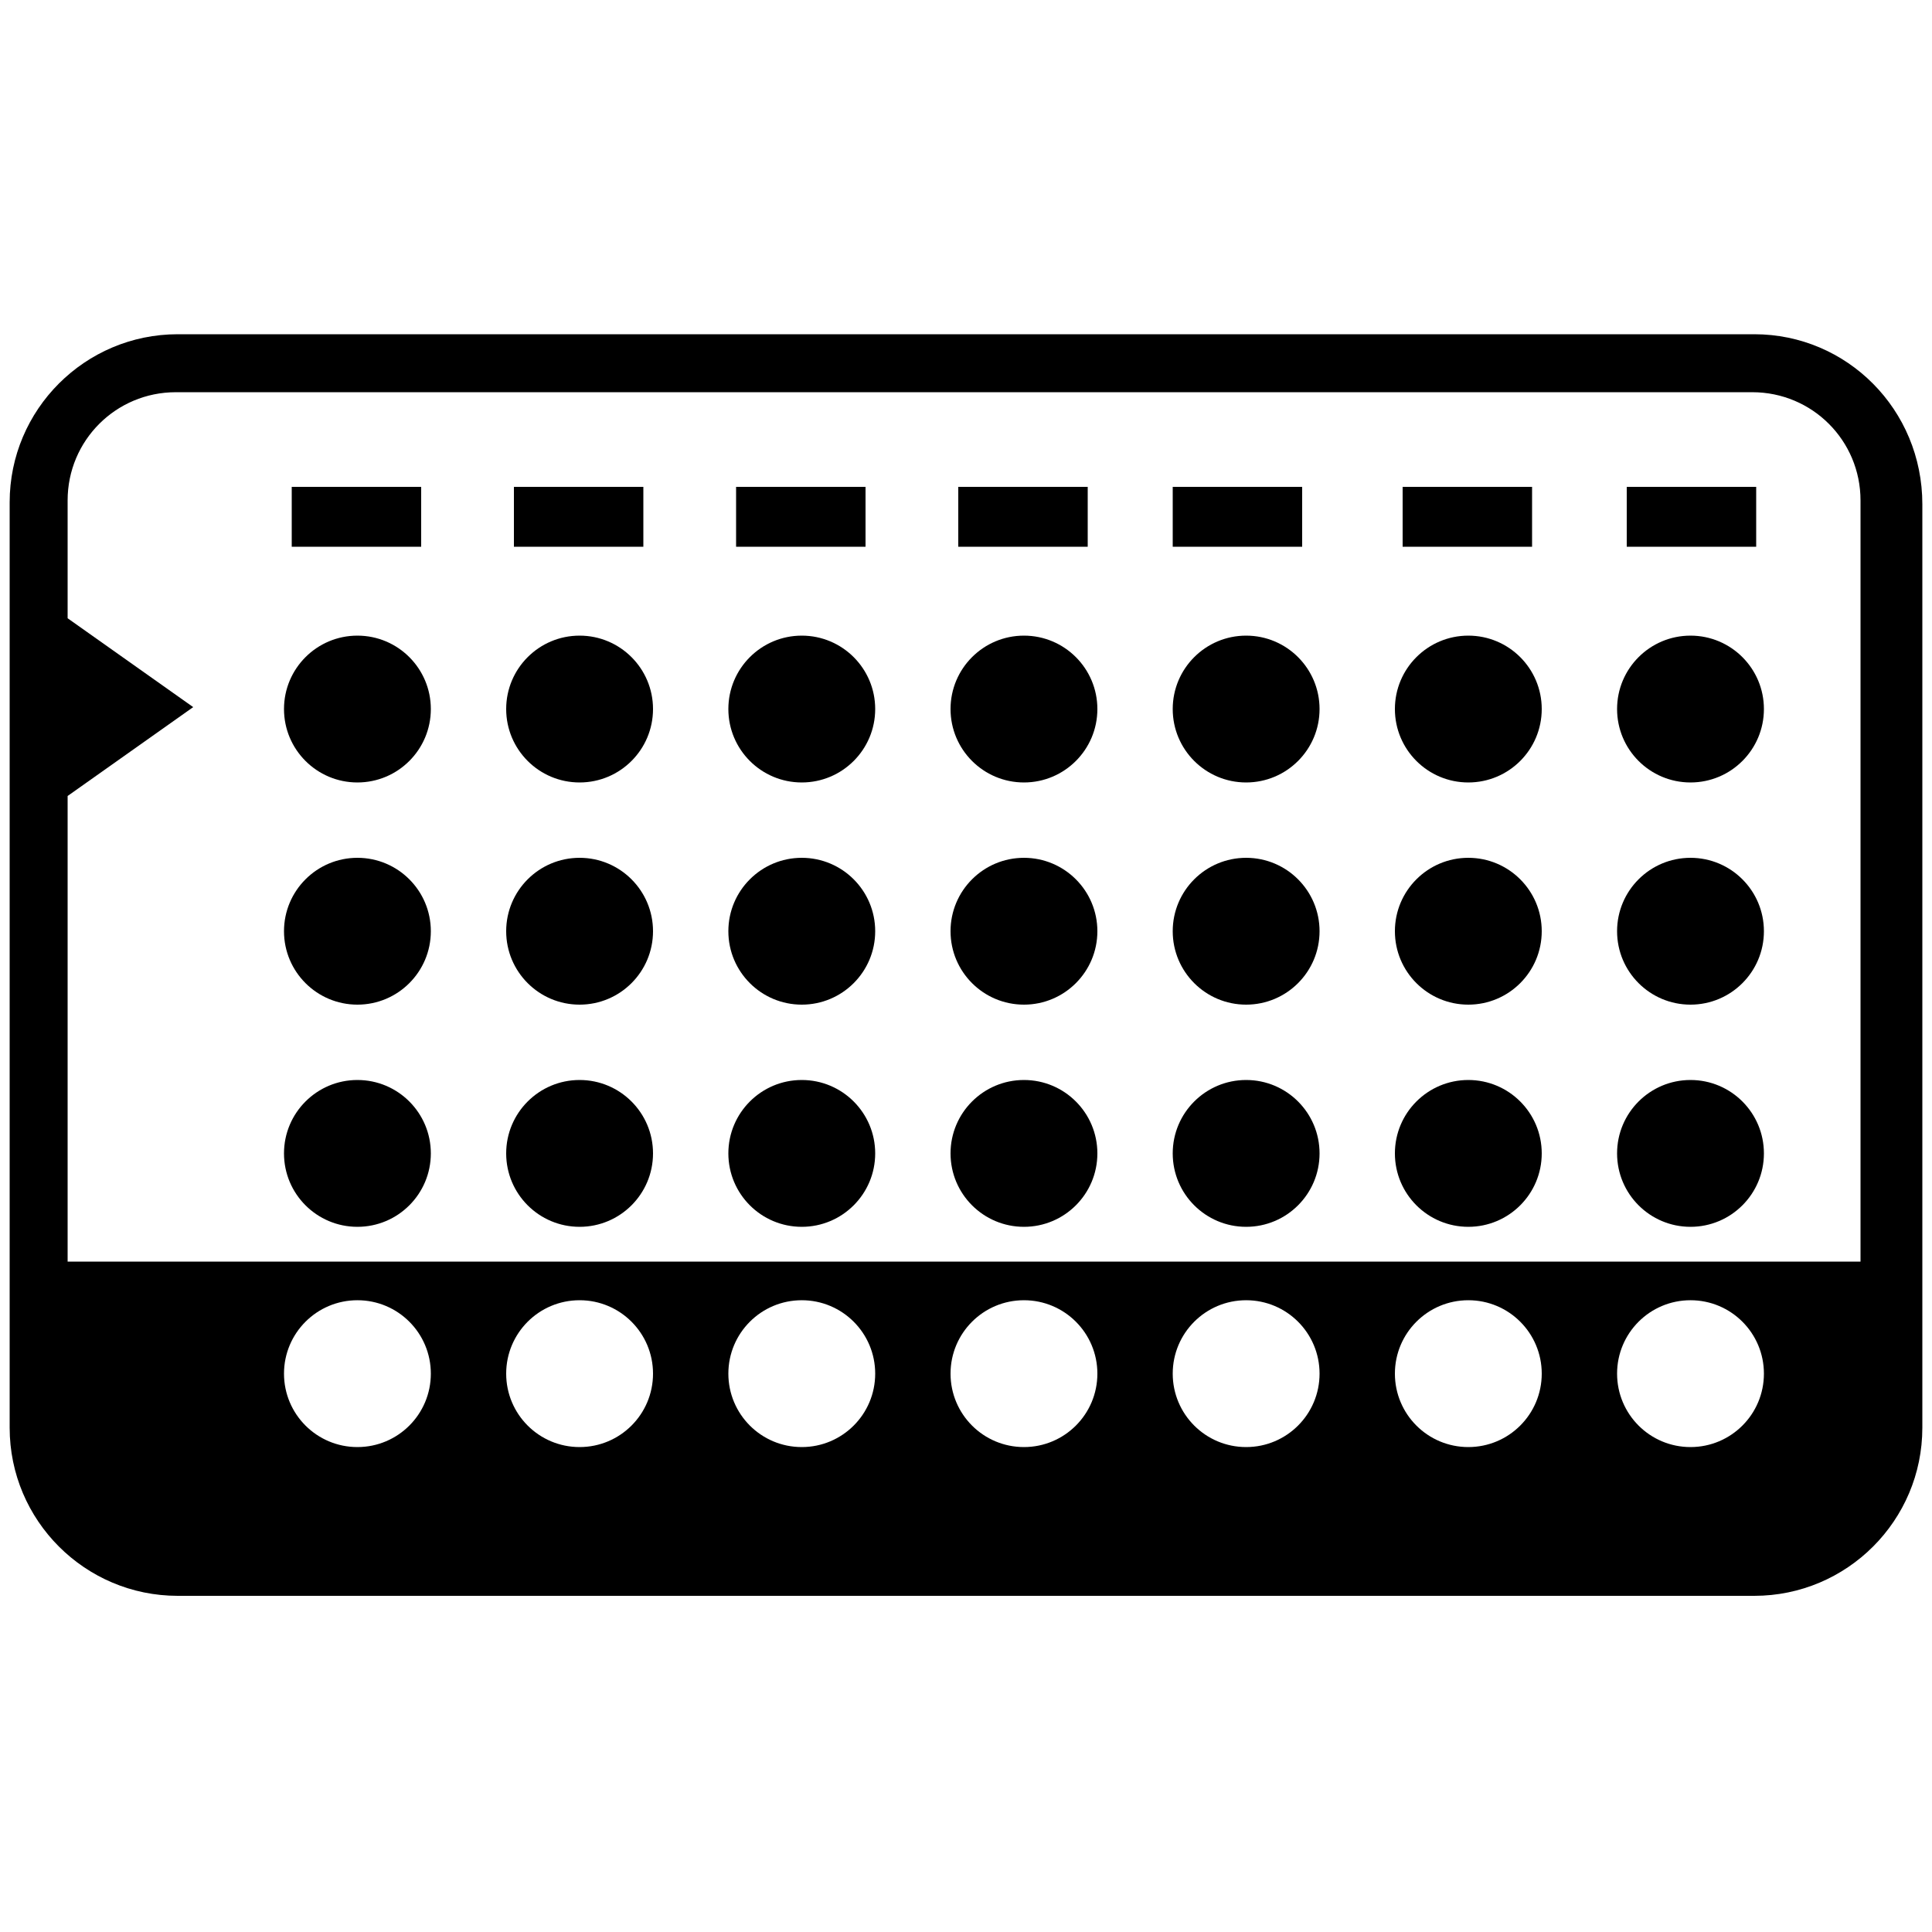 <?xml version="1.0" encoding="UTF-8"?>
<svg width="1200pt" height="1200pt" version="1.1" viewBox="0 0 1200 1200" xmlns="http://www.w3.org/2000/svg">
 <g>
  <path d="m1089.6 207.6h-979.2c-57.602 0-104.4 46.801-104.4 104.4v574.8c0 57.602 46.801 104.4 104.4 104.4h979.2c57.602 0 104.4-46.801 104.4-104.4l0.004-573.6c0-58.801-46.801-105.6-104.4-105.6zm-867.6 691.2c-25.199 0-45.602-20.398-45.602-45.602 0-25.199 20.398-45.602 45.602-45.602 25.199 0 45.602 20.398 45.602 45.602 0 25.199-20.402 45.602-45.602 45.602zm138 0c-25.199 0-45.602-20.398-45.602-45.602 0-25.199 20.398-45.602 45.602-45.602 25.199 0 45.602 20.398 45.602 45.602 0 25.199-20.402 45.602-45.602 45.602zm138 0c-25.199 0-45.602-20.398-45.602-45.602 0-25.199 20.398-45.602 45.602-45.602 25.199 0 45.602 20.398 45.602 45.602 0 25.199-20.402 45.602-45.602 45.602zm138 0c-25.199 0-45.602-20.398-45.602-45.602 0-25.199 20.398-45.602 45.602-45.602 25.199 0 45.602 20.398 45.602 45.602 0 25.199-20.402 45.602-45.602 45.602zm138 0c-25.199 0-45.602-20.398-45.602-45.602 0-25.199 20.398-45.602 45.602-45.602 25.199 0 45.602 20.398 45.602 45.602 0 25.199-20.402 45.602-45.602 45.602zm138 0c-25.199 0-45.602-20.398-45.602-45.602 0-25.199 20.398-45.602 45.602-45.602 25.199 0 45.602 20.398 45.602 45.602 0 25.199-20.402 45.602-45.602 45.602zm138 0c-25.199 0-45.602-20.398-45.602-45.602 0-25.199 20.398-45.602 45.602-45.602 25.199 0 45.602 20.398 45.602 45.602 0 25.199-20.402 45.602-45.602 45.602zm106.8-115.2h-1114.8v-289.2l78-55.199-78-55.199v-73.199c0-37.199 30-67.199 67.199-67.199h979.2c37.199 0 67.199 30 67.199 67.199l0.004 472.8z"/>
  <path d="m1095.6 716.4c0 25.188-20.418 45.602-45.602 45.602s-45.602-20.414-45.602-45.602c0-25.184 20.418-45.598 45.602-45.598s45.602 20.414 45.602 45.598"/>
  <path d="m957.6 716.4c0 25.188-20.418 45.602-45.602 45.602s-45.602-20.414-45.602-45.602c0-25.184 20.418-45.598 45.602-45.598s45.602 20.414 45.602 45.598"/>
  <path d="m819.6 716.4c0 25.188-20.418 45.602-45.602 45.602s-45.602-20.414-45.602-45.602c0-25.184 20.418-45.598 45.602-45.598s45.602 20.414 45.602 45.598"/>
  <path d="m681.6 716.4c0 25.188-20.418 45.602-45.602 45.602s-45.602-20.414-45.602-45.602c0-25.184 20.418-45.598 45.602-45.598s45.602 20.414 45.602 45.598"/>
  <path d="m543.6 716.4c0 25.188-20.418 45.602-45.602 45.602s-45.602-20.414-45.602-45.602c0-25.184 20.418-45.598 45.602-45.598s45.602 20.414 45.602 45.598"/>
  <path d="m405.6 716.4c0 25.188-20.418 45.602-45.602 45.602s-45.602-20.414-45.602-45.602c0-25.184 20.418-45.598 45.602-45.598s45.602 20.414 45.602 45.598"/>
  <path d="m267.6 716.4c0 25.188-20.418 45.602-45.602 45.602s-45.602-20.414-45.602-45.602c0-25.184 20.418-45.598 45.602-45.598s45.602 20.414 45.602 45.598"/>
  <path d="m1095.6 578.4c0 25.188-20.418 45.602-45.602 45.602s-45.602-20.414-45.602-45.602c0-25.184 20.418-45.598 45.602-45.598s45.602 20.414 45.602 45.598"/>
  <path d="m957.6 578.4c0 25.188-20.418 45.602-45.602 45.602s-45.602-20.414-45.602-45.602c0-25.184 20.418-45.598 45.602-45.598s45.602 20.414 45.602 45.598"/>
  <path d="m819.6 578.4c0 25.188-20.418 45.602-45.602 45.602s-45.602-20.414-45.602-45.602c0-25.184 20.418-45.598 45.602-45.598s45.602 20.414 45.602 45.598"/>
  <path d="m681.6 578.4c0 25.188-20.418 45.602-45.602 45.602s-45.602-20.414-45.602-45.602c0-25.184 20.418-45.598 45.602-45.598s45.602 20.414 45.602 45.598"/>
  <path d="m543.6 578.4c0 25.188-20.418 45.602-45.602 45.602s-45.602-20.414-45.602-45.602c0-25.184 20.418-45.598 45.602-45.598s45.602 20.414 45.602 45.598"/>
  <path d="m405.6 578.4c0 25.188-20.418 45.602-45.602 45.602s-45.602-20.414-45.602-45.602c0-25.184 20.418-45.598 45.602-45.598s45.602 20.414 45.602 45.598"/>
  <path d="m267.6 578.4c0 25.188-20.418 45.602-45.602 45.602s-45.602-20.414-45.602-45.602c0-25.184 20.418-45.598 45.602-45.598s45.602 20.414 45.602 45.598"/>
  <path d="m1095.6 440.4c0 25.188-20.418 45.602-45.602 45.602s-45.602-20.414-45.602-45.602c0-25.184 20.418-45.598 45.602-45.598s45.602 20.414 45.602 45.598"/>
  <path d="m957.6 440.4c0 25.188-20.418 45.602-45.602 45.602s-45.602-20.414-45.602-45.602c0-25.184 20.418-45.598 45.602-45.598s45.602 20.414 45.602 45.598"/>
  <path d="m819.6 440.4c0 25.188-20.418 45.602-45.602 45.602s-45.602-20.414-45.602-45.602c0-25.184 20.418-45.598 45.602-45.598s45.602 20.414 45.602 45.598"/>
  <path d="m681.6 440.4c0 25.188-20.418 45.602-45.602 45.602s-45.602-20.414-45.602-45.602c0-25.184 20.418-45.598 45.602-45.598s45.602 20.414 45.602 45.598"/>
  <path d="m543.6 440.4c0 25.188-20.418 45.602-45.602 45.602s-45.602-20.414-45.602-45.602c0-25.184 20.418-45.598 45.602-45.598s45.602 20.414 45.602 45.598"/>
  <path d="m405.6 440.4c0 25.188-20.418 45.602-45.602 45.602s-45.602-20.414-45.602-45.602c0-25.184 20.418-45.598 45.602-45.598s45.602 20.414 45.602 45.598"/>
  <path d="m267.6 440.4c0 25.188-20.418 45.602-45.602 45.602s-45.602-20.414-45.602-45.602c0-25.184 20.418-45.598 45.602-45.598s45.602 20.414 45.602 45.598"/>
  <path d="m181.2 302.4h80.398v37.199h-80.398z"/>
  <path d="m319.2 302.4h80.398v37.199h-80.398z"/>
  <path d="m457.2 302.4h80.398v37.199h-80.398z"/>
  <path d="m595.2 302.4h80.398v37.199h-80.398z"/>
  <path d="m728.4 302.4h80.398v37.199h-80.398z"/>
  <path d="m871.2 302.4h80.398v37.199h-80.398z"/>
  <path d="m1010.4 302.4h80.398v37.199h-80.398z"/>
 </g>
</svg>
